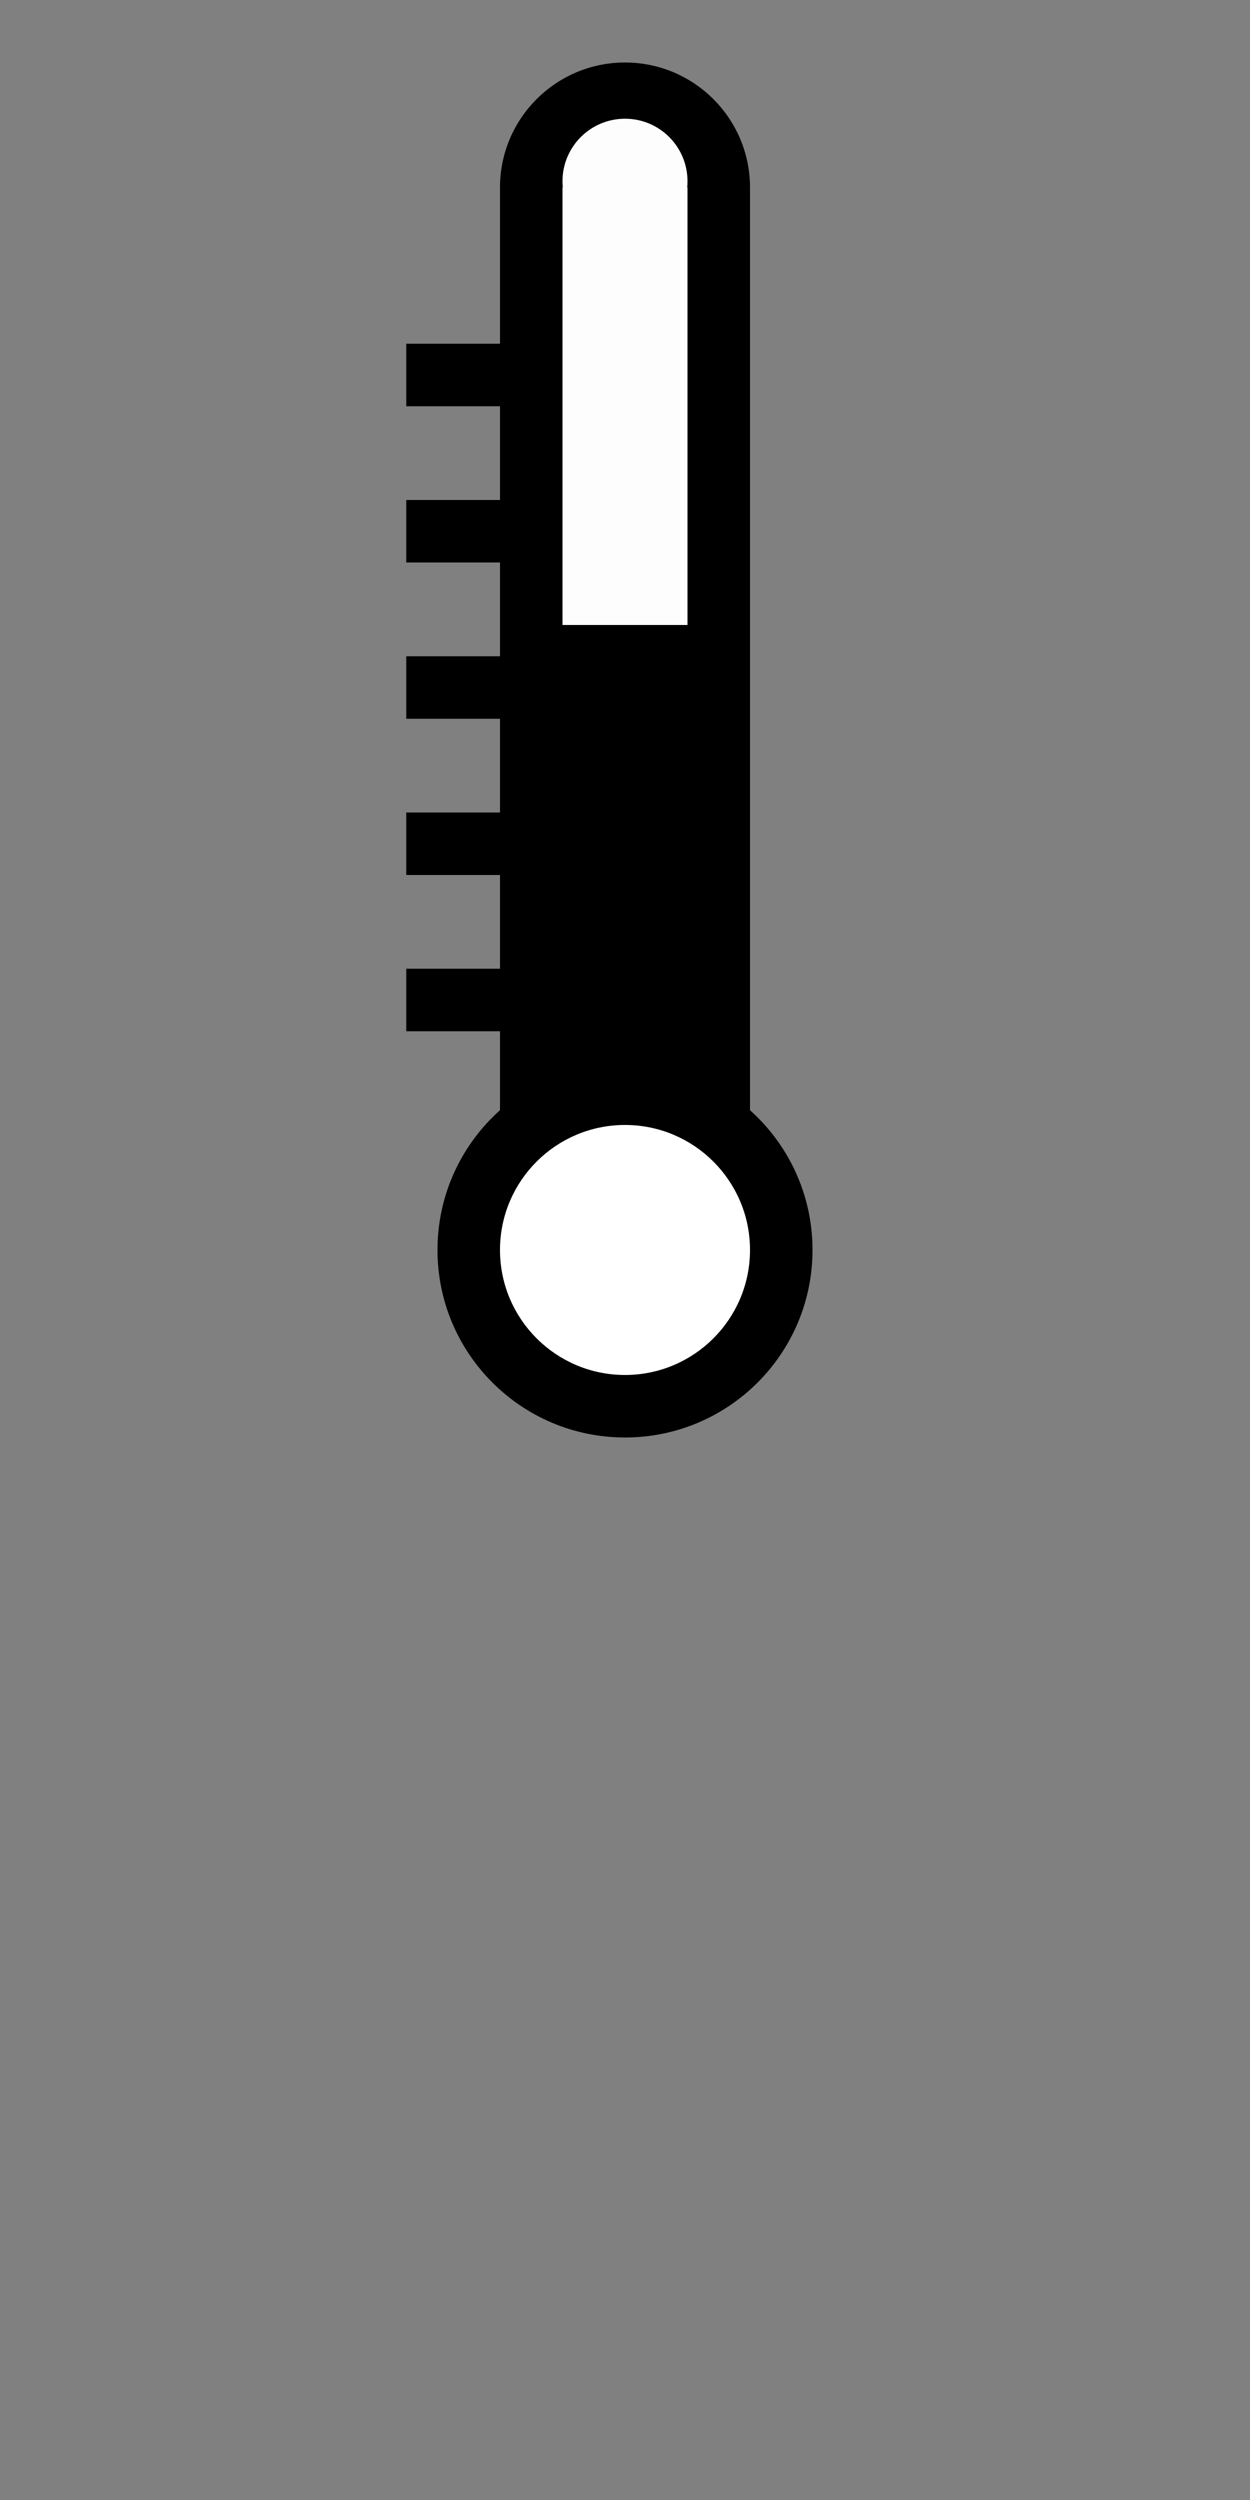 <?xml version="1.0" encoding="UTF-8" standalone="no"?>
<svg
   xmlns:dc="http://purl.org/dc/elements/1.1/"
   xmlns:cc="http://creativecommons.org/ns#"
   xmlns:rdf="http://www.w3.org/1999/02/22-rdf-syntax-ns#"
   xmlns:svg="http://www.w3.org/2000/svg"
   xmlns="http://www.w3.org/2000/svg"
   xmlns:sodipodi="http://sodipodi.sourceforge.net/DTD/sodipodi-0.dtd"
   xmlns:inkscape="http://www.inkscape.org/namespaces/inkscape"
   inkscape:version="1.0 (4035a4fb49, 2020-05-01)"
   sodipodi:docname="Havnesensor_temperatur_fast.svg"
   id="svg857"
   viewBox="-1.15 -1.02 26.458 52.917"
   version="1.1"
   height="200"
   width="100">
  <rect x="-1.15" y="-1.02" width="26.458" height="52.917" fill="#808080" stroke="none"/>
  <defs
     id="defs861" />
  <sodipodi:namedview
     units="px"
     inkscape:current-layer="svg857"
     inkscape:window-maximized="1"
     inkscape:window-y="-9"
     inkscape:window-x="-9"
     inkscape:cy="59.880192"
     inkscape:cx="67.825752"
     inkscape:zoom="10.469813"
     showgrid="false"
     id="namedview859"
     inkscape:window-height="1721"
     inkscape:window-width="3200"
     inkscape:pageshadow="2"
     inkscape:pageopacity="0"
     guidetolerance="10"
     gridtolerance="10"
     objecttolerance="10"
     borderopacity="1"
     bordercolor="#666666"
     pagecolor="#ffffff"
     inkscape:document-rotation="0" />
  <path
     d="m 8.11,25.438 c 0,-2.192 1.777,-3.969 3.969,-3.969 2.192,0 3.969,1.777 3.969,3.969 0,2.192 -1.777,3.969 -3.969,3.969 -2.192,0 -3.969,-1.777 -3.969,-3.969 z"
     style="fill:#000000;fill-opacity:1;stroke:none;stroke-width:1.597;stroke-miterlimit:4;stroke-dasharray:none"
     id="path10" />
  <path
     id="path10-1"
     style="fill:#ffffff;fill-opacity:1;stroke:none;stroke-width:1.064;stroke-miterlimit:3.864;stroke-dasharray:none"
     d="m 9.433,25.438 c 0,-1.461 1.185,-2.646 2.646,-2.646 1.461,0 2.646,1.185 2.646,2.646 0,1.461 -1.185,2.646 -2.646,2.646 -1.461,0 -2.646,-1.185 -2.646,-2.646 z" />
  <rect
     style="fill:#000000;fill-opacity:1;stroke:none;stroke-width:2.839;stroke-miterlimit:4;stroke-dasharray:none;stroke-opacity:1"
     id="rect1464-1"
     width="5.292"
     height="19.711"
     x="9.433"
     y="2.949" />
  <circle
     cy="2.949"
     cx="12.079"
     id="path3851"
     style="fill:#000000;fill-opacity:1;stroke:none;stroke-width:1.967;stroke-miterlimit:4;stroke-dasharray:none;stroke-opacity:1"
     r="2.646" />
  <rect
     y="2.949"
     x="10.756"
     height="9.26"
     width="2.646"
     id="rect3853"
     style="fill:#fdfdfd;fill-opacity:1;stroke:none;stroke-width:2.632;stroke-miterlimit:4;stroke-dasharray:none;stroke-opacity:1" />
  <circle
     cy="2.816"
     cx="12.079"
     id="path3855"
     style="fill:#fdfdfd;fill-opacity:1;stroke:none;stroke-width:2.375;stroke-miterlimit:4;stroke-dasharray:none;stroke-opacity:1"
     r="1.323" />
  <rect
     style="fill:#000000;fill-opacity:1;stroke-width:1.369"
     id="rect6396"
     width="1.984"
     height="1.323"
     x="7.449"
     y="19.485" />
  <rect
     y="16.178"
     x="7.449"
     height="1.323"
     width="1.984"
     id="rect6396-7"
     style="fill:#000000;fill-opacity:1;stroke-width:1.369" />
  <rect
     y="12.871"
     x="7.449"
     height="1.323"
     width="1.984"
     id="rect6396-6"
     style="fill:#000000;fill-opacity:1;stroke-width:1.369" />
  <rect
     style="fill:#000000;fill-opacity:1;stroke-width:1.369"
     id="rect6396-7-5"
     width="1.984"
     height="1.323"
     x="7.449"
     y="9.563" />
  <rect
     style="fill:#000000;fill-opacity:1;stroke-width:1.369"
     id="rect6396-6-0"
     width="1.984"
     height="1.323"
     x="7.449"
     y="6.256" />
</svg>
